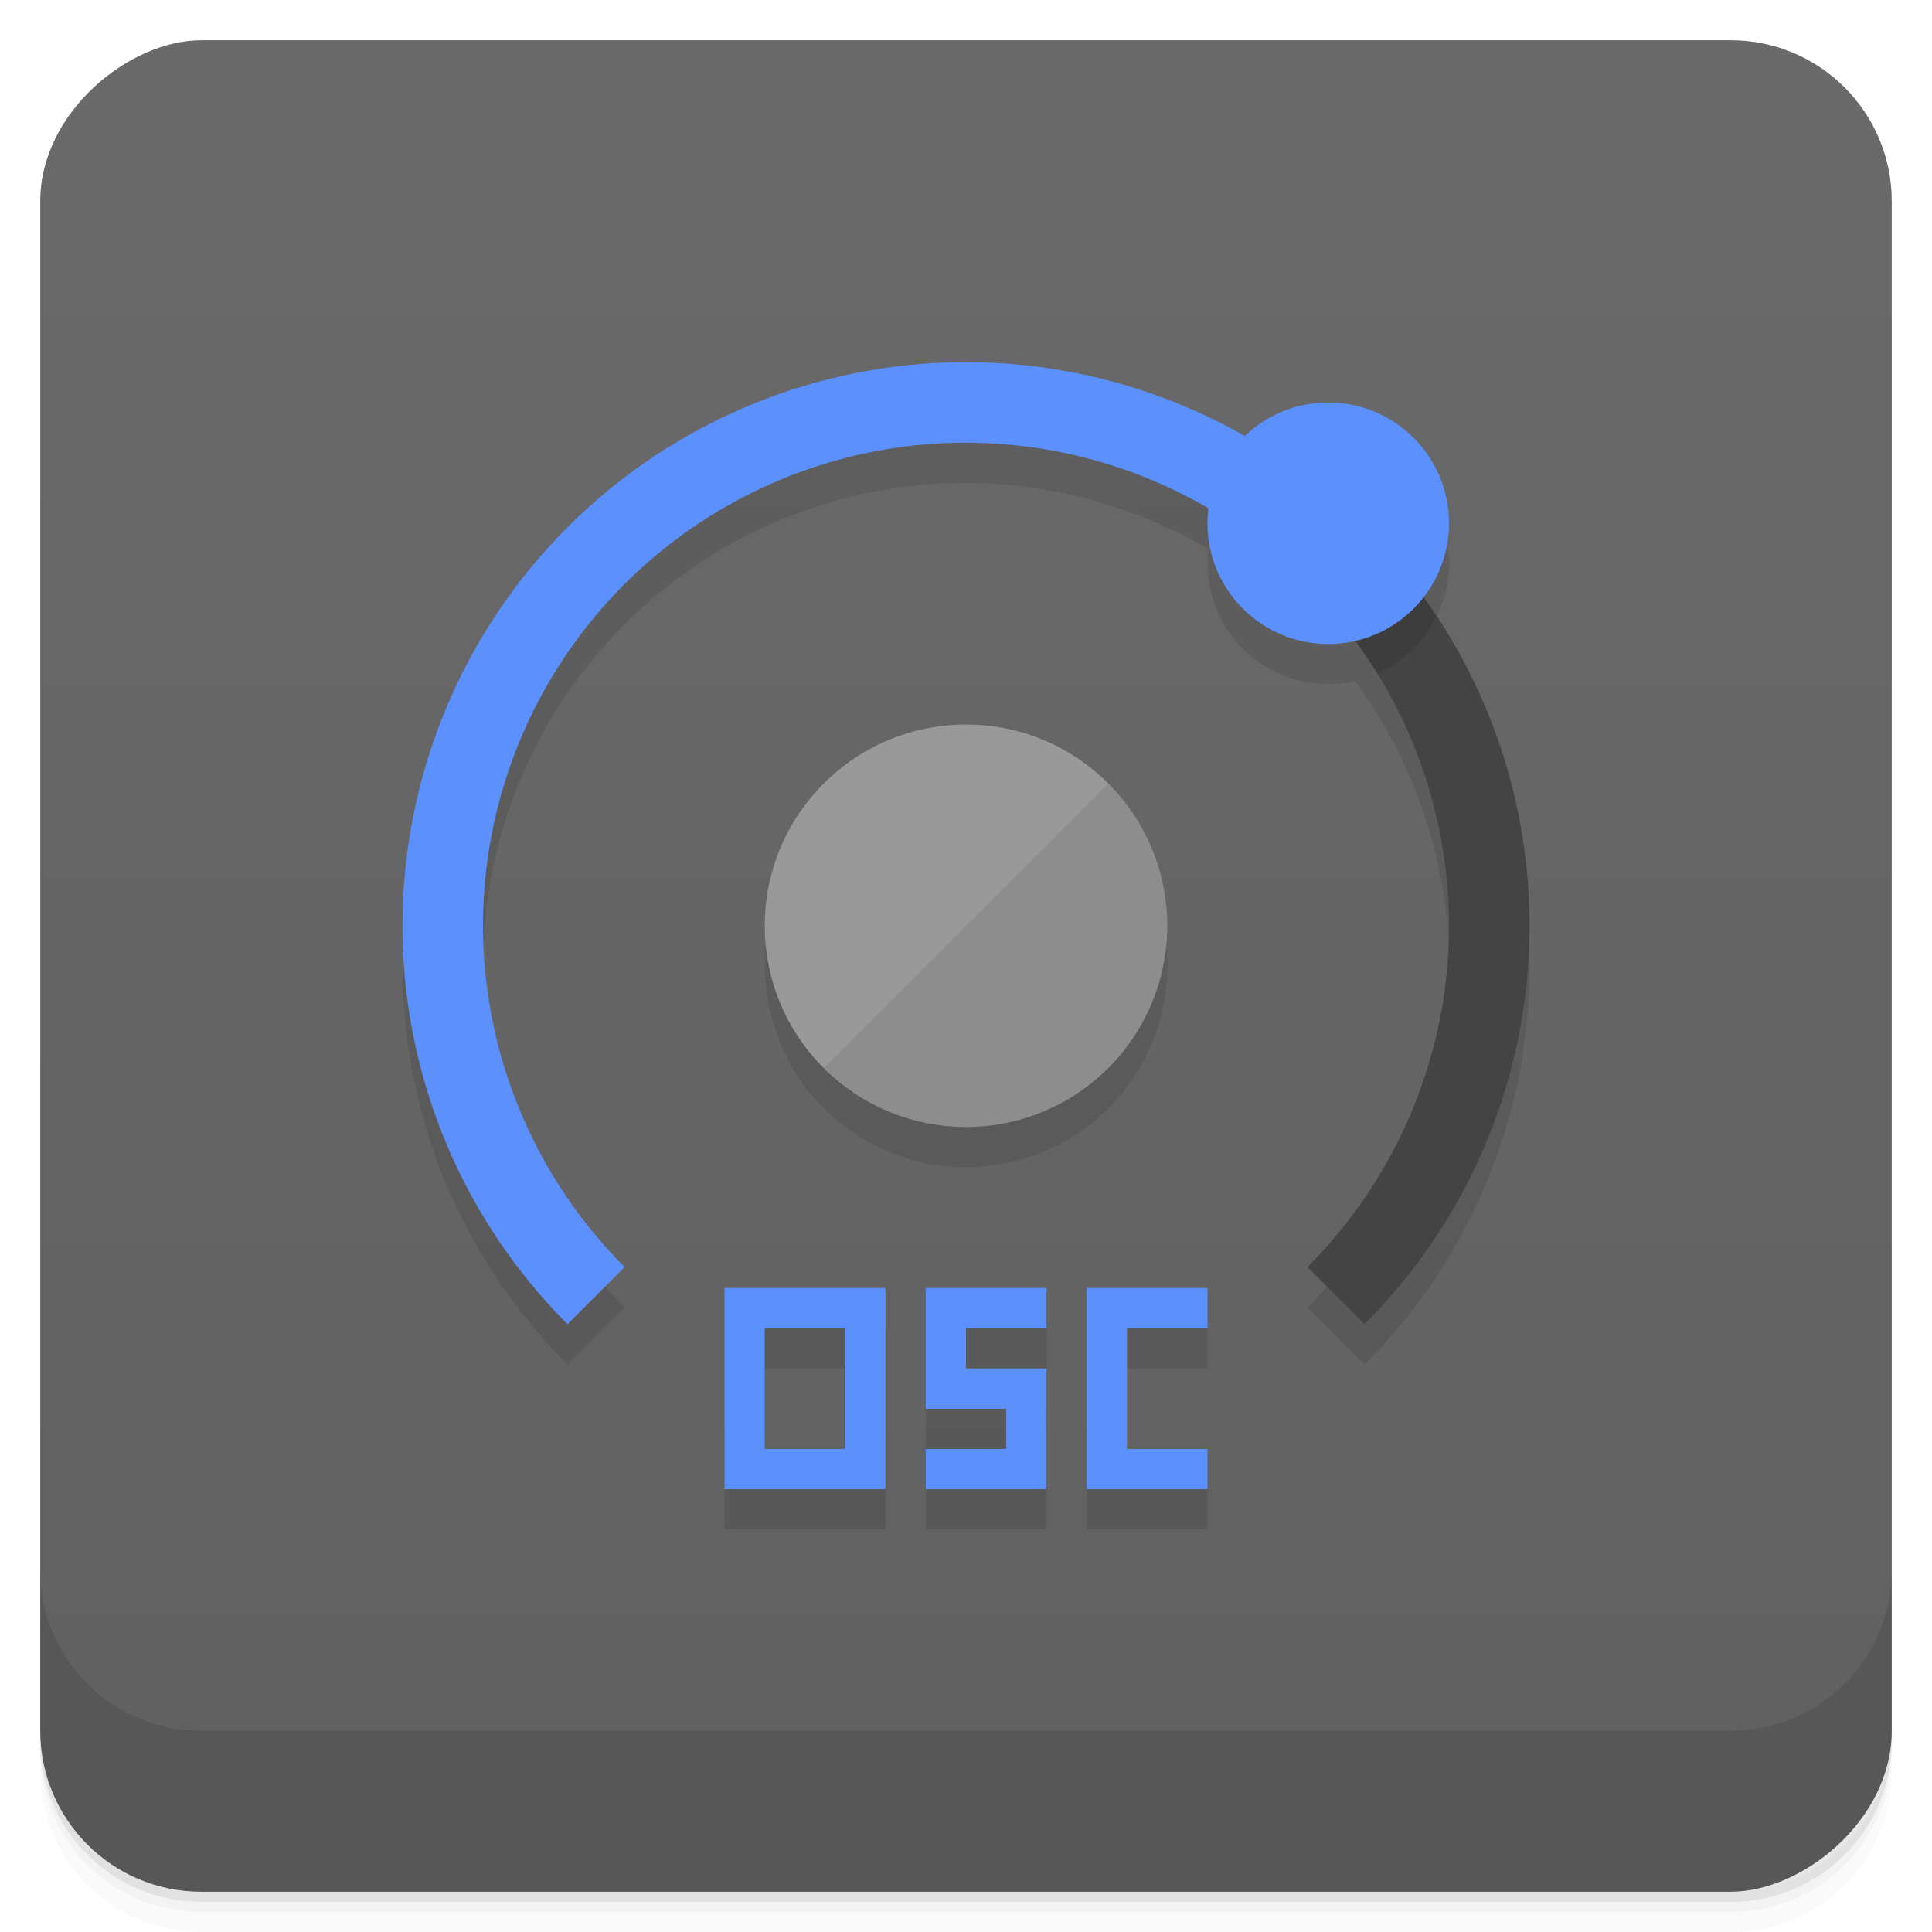 <svg version="1.1" viewBox="0 0 48 48" xmlns="http://www.w3.org/2000/svg">
 <defs>
  <linearGradient id="linearGradient4501" x1="-47" x2="-1" y1="2.8779e-15" y2="6.1232e-17" gradientUnits="userSpaceOnUse">
   <stop style="stop-color:#606060" offset="0"/>
   <stop style="stop-color:#6a6a6a" offset="1"/>
  </linearGradient>
 </defs>
 <g transform="translate(0 3.949e-5)">
  <path d="m1 43v0.25c0 2.216 1.784 4 4 4h38c2.216 0 4-1.784 4-4v-0.25c0 2.216-1.784 4-4 4h-38c-2.216 0-4-1.784-4-4zm0 0.5v0.5c0 2.216 1.784 4 4 4h38c2.216 0 4-1.784 4-4v-0.5c0 2.216-1.784 4-4 4h-38c-2.216 0-4-1.784-4-4z" style="opacity:.02"/>
  <path d="m1 43.25v0.25c0 2.216 1.784 4 4 4h38c2.216 0 4-1.784 4-4v-0.25c0 2.216-1.784 4-4 4h-38c-2.216 0-4-1.784-4-4z" style="opacity:.05"/>
  <path d="m1 43v0.25c0 2.216 1.784 4 4 4h38c2.216 0 4-1.784 4-4v-0.25c0 2.216-1.784 4-4 4h-38c-2.216 0-4-1.784-4-4z" style="opacity:.1"/>
 </g>
 <rect transform="rotate(-90)" x="-47" y="1" width="46" height="46" rx="4" style="fill:url(#linearGradient4501)"/>
 <g transform="translate(0 3.949e-5)">
  <g transform="translate(0 -1004.4)">
   <path d="m1 1043.4v4c0 2.216 1.784 4 4 4h38c2.216 0 4-1.784 4-4v-4c0 2.216-1.784 4-4 4h-38c-2.216 0-4-1.784-4-4z" style="opacity:.1"/>
  </g>
 </g>
 <path d="m24.209 10c-3.784-0.056-7.43 1.423-10.11 4.1-5.467 5.467-5.467 14.331 0 19.799l1.42-1.42c-2.251-2.248-3.517-5.299-3.52-8.48 0-6.627 5.373-12 12-12 2.118 6e-3 4.197 0.573 6.03 1.643-0.016 0.119-0.024 0.238-0.025 0.357 0 1.657 1.343 3 3 3 0.222-1e-3 0.444-0.026 0.66-0.076 1.511 2.051 2.331 4.529 2.34 7.08-3e-3 3.182-1.269 6.232-3.52 8.48l1.42 1.42c2.655-2.655 4.132-6.266 4.1-10.02-0.028-2.887-0.949-5.695-2.635-8.04 0.41-0.526 0.634-1.173 0.635-1.84 0-1.657-1.343-3-3-3-0.778 0-1.526 0.303-2.086 0.844-2.046-1.169-4.353-1.802-6.709-1.842zm-0.206 8.998c-2.761 0-5 2.239-5 5s2.239 5 5 5 5-2.239 5-5-2.239-5-5-5zm-5.999 14v5h4v-5zm5 0v3h2v1h-2v1h3v-3h-2v-1h2v-1zm4 0v5h3v-1h-2v-3h2v-1zm-8 1h2v3h-2z" style="opacity:.1"/>
 <path d="m24.21 9a14 14 0 0 0 -10.11 4.1 14 14 0 0 0 0 19.799l1.42-1.42a12 12 0 0 1 -3.52 -8.48 12 12 0 0 1 12 -12 12 12 0 0 1 8.48 3.521l1.42-1.42a14 14 0 0 0 -9.695 -4.1z" style="fill:#5c90fc"/>
 <path d="m33.725 12.929-1.398 1.449a12 12 0 0 1 3.674 8.621 12 12 0 0 1 -3.52 8.48l1.42 1.42a14 14 0 0 0 4.1 -10.02 14 14 0 0 0 -4.275 -9.949" style="fill:#444"/>
 <path d="m27.536 19.464c1.263 1.263 1.756 3.104 1.294 4.83-0.462 1.725-1.81 3.073-3.536 3.536-1.725 0.462-3.567-0.031-4.83-1.294 1.536-3.536 3.46-5.621 7.07-7.07" style="fill:#8d8d8d"/>
 <path d="m20.465 26.536c-1.953-1.953-1.953-5.118 0-7.07 1.953-1.953 5.118-1.953 7.07 0l-7.07 7.07z" style="fill:#999"/>
 <path d="m18 32v5h4v-5h-4zm5 0v3h2v1h-2v1h3v-3h-2v-1h2v-1zm4 0v5h3v-1h-2v-3h2v-1zm-8 1h2v3h-2z" style="fill:#5c90fc"/>
 <path d="m33.725 12.93l-1.398 1.449a12 12 0 0 1 1.883 2.363 3 3 0 0 0 1.48 -1.422 14 14 0 0 0 -1.965 -2.391z" style="opacity:.1"/>
 <circle cx="33" cy="13" r="3" style="fill:#5c90fc"/>
</svg>
